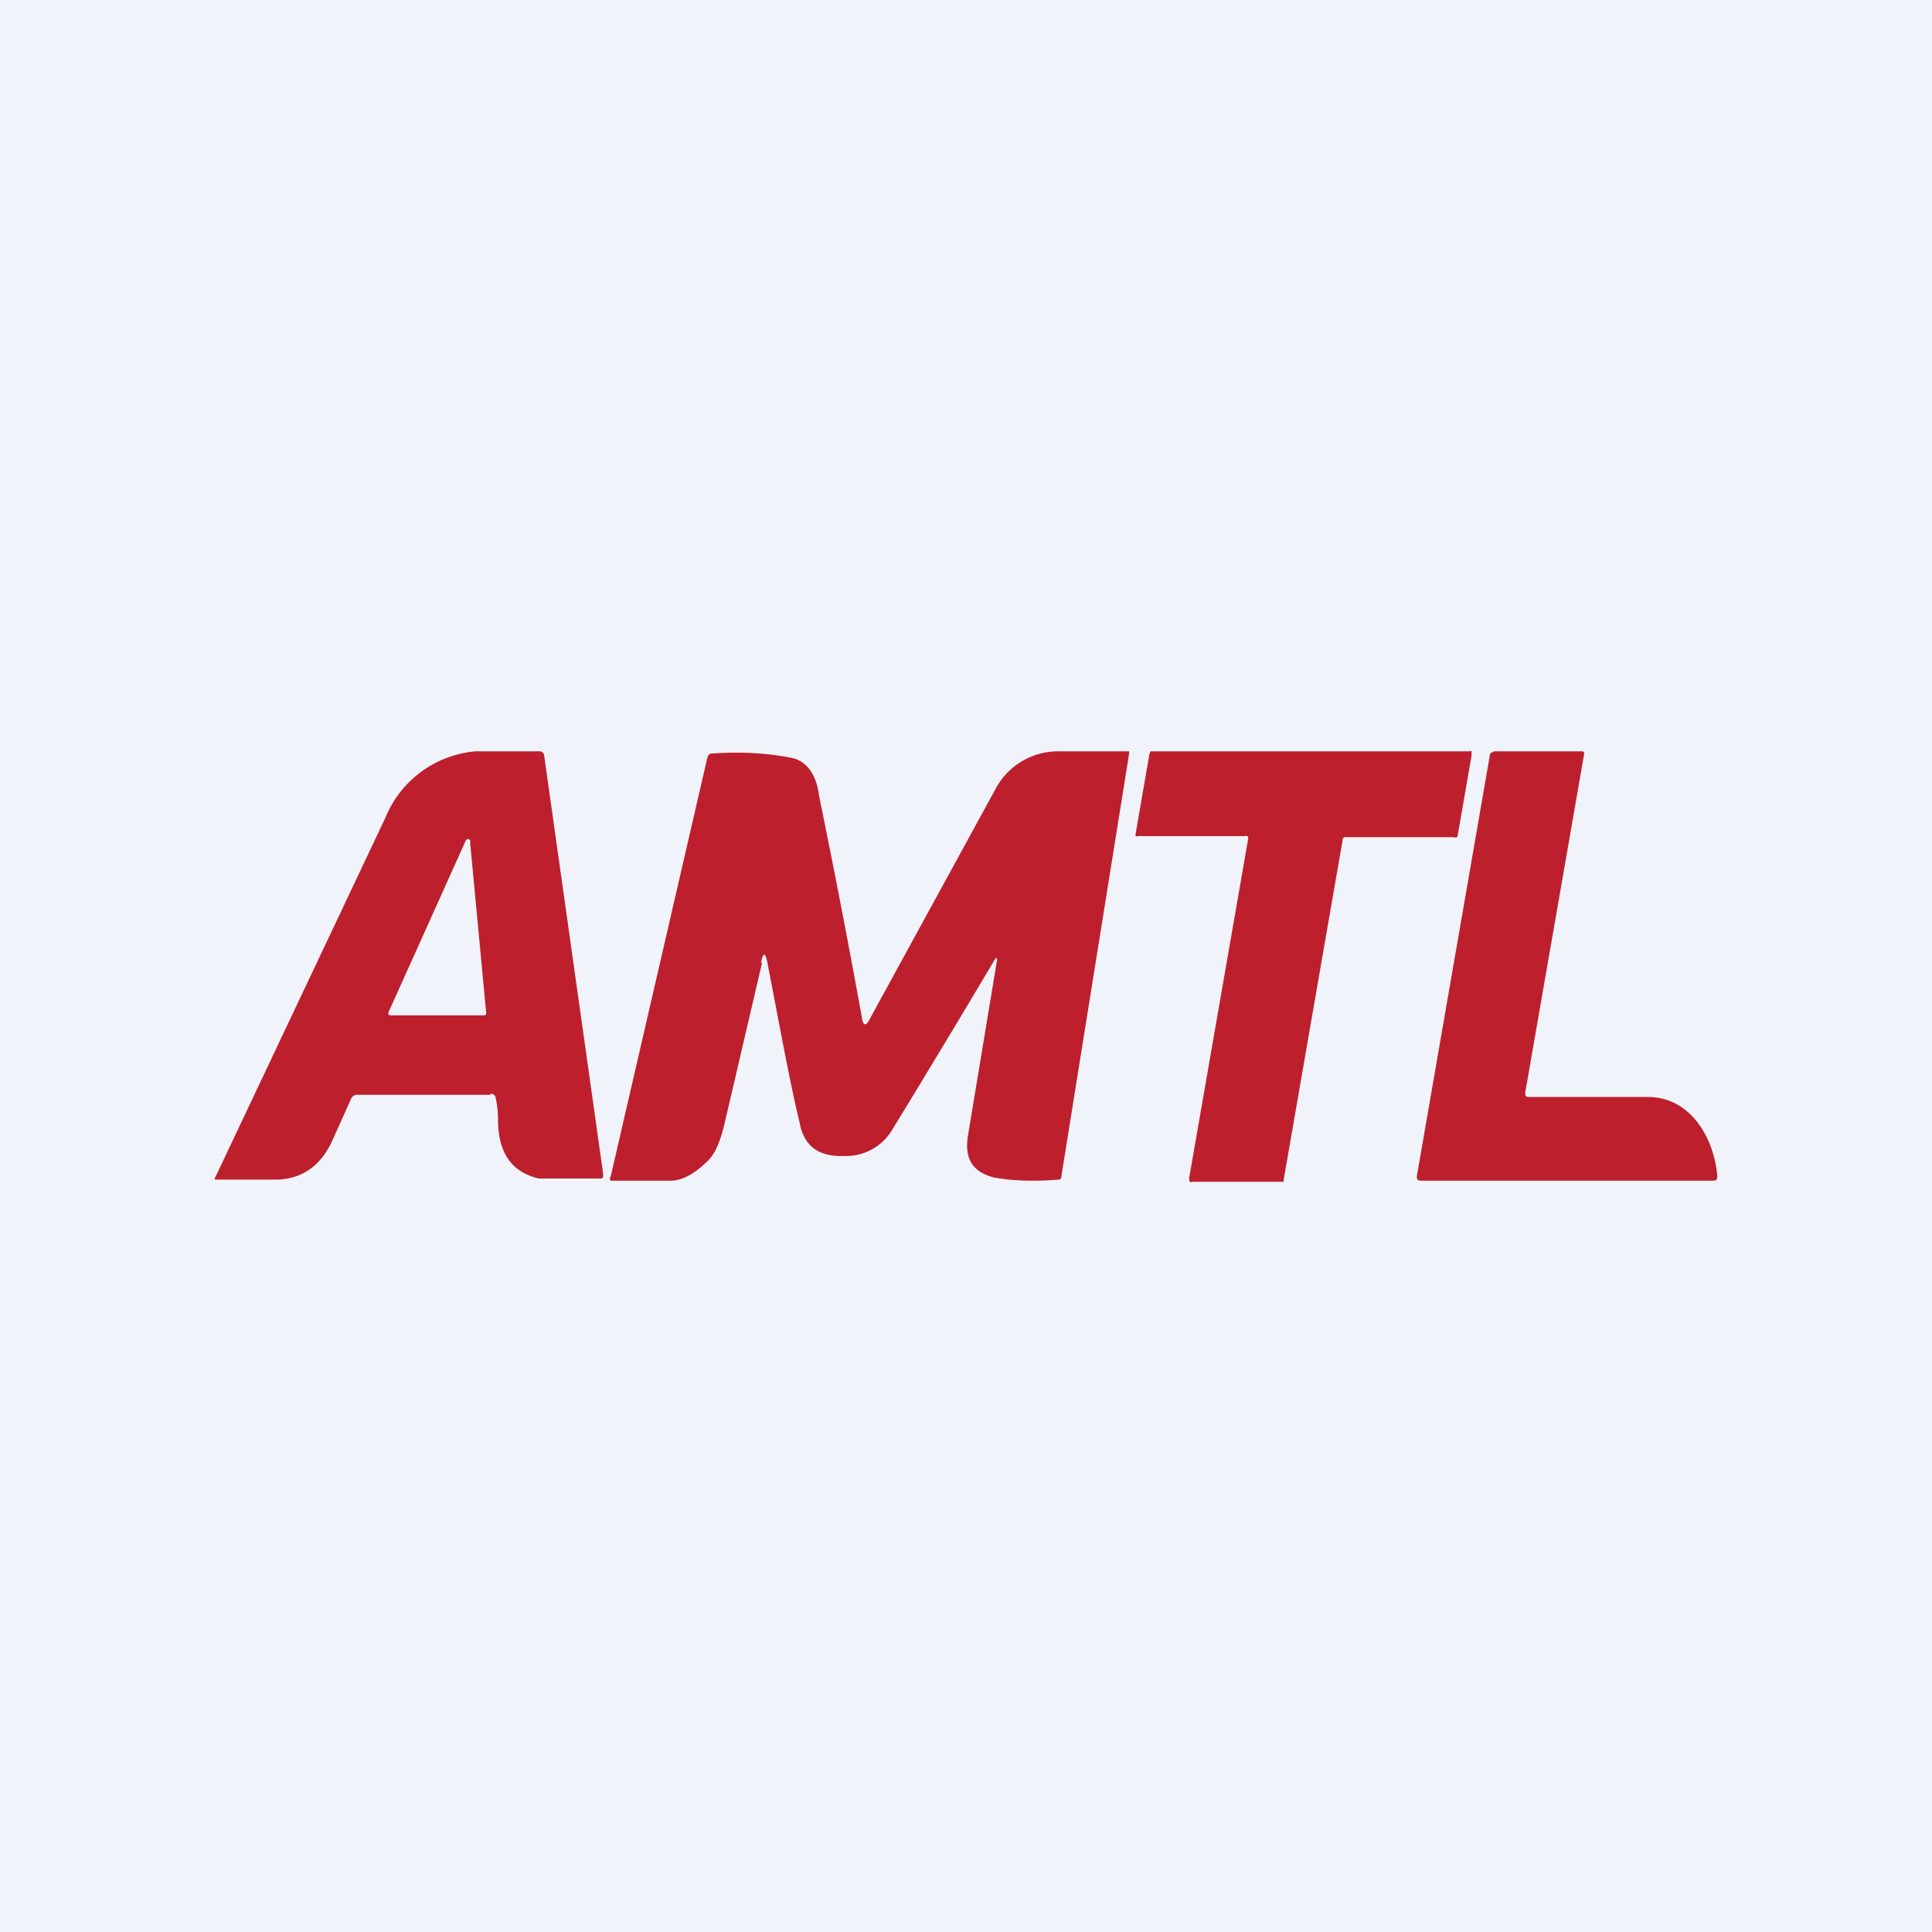 <!-- by TradingView --><svg width="18" height="18" viewBox="0 0 18 18" xmlns="http://www.w3.org/2000/svg"><path fill="#F0F3FA" d="M0 0h18v18H0z"/><path fill-rule="evenodd" d="M14.24 10.22h1.11c.4 0 .62.38.65.74 0 .03-.01.04-.04.04h-2.72c-.03 0-.04-.01-.04-.04l.68-3.92c0-.01 0-.02.02-.03l.02-.01h.82a.02.02 0 0 1 .02.02l-.55 3.16c0 .02 0 .04.03.04ZM10.6 7.79h1a.02.02 0 0 1 .03.02l-.55 3.16V11a.02.02 0 0 0 .03.01h.85v-.02l.55-3.17a.02.02 0 0 1 .02-.02h1.02a.02.02 0 0 0 .03-.01l.13-.75V7a.02.02 0 0 0-.02 0L10.73 7h-.01l-.01.02-.13.75v.02a.02.02 0 0 0 .02 0ZM7.09 8.97c.02-.1.04-.1.06 0 .12.62.21 1.12.3 1.49.04.22.18.32.42.31a.5.5 0 0 0 .44-.24 148.03 148.03 0 0 0 .97-1.61l.01.02-.27 1.63c-.04.22.04.35.24.4.16.03.36.04.6.02.02 0 .03-.01.03-.04l.63-3.93V7h-.66a.66.66 0 0 0-.59.36L8.1 9.5c-.03.06-.06.06-.07-.02a88 88 0 0 0-.4-2.07c-.02-.17-.1-.32-.26-.35-.2-.04-.45-.06-.73-.04-.03 0-.04.01-.05.04l-.9 3.9a.03.03 0 0 0 0 .04h.56c.11 0 .23-.07.35-.19.06-.06.11-.17.15-.34l.35-1.5ZM4.57 10.2H3.33a.06.06 0 0 0-.06.04l-.18.4c-.11.23-.28.34-.5.35h-.56c-.03 0-.04 0-.02-.03l1.58-3.34A1 1 0 0 1 4.43 7h.6c.02 0 .04.02.04.04l.55 3.9c0 .03 0 .04-.03.04h-.57c-.25-.06-.37-.23-.38-.52 0-.06 0-.13-.02-.22 0-.03-.02-.05-.05-.05Zm-.95-.77.72-1.6a.02.02 0 0 1 .04.02l.15 1.59a.02.02 0 0 1-.02.02h-.87a.02.02 0 0 1-.02-.03Z" fill="#BD1F2D"/></svg>